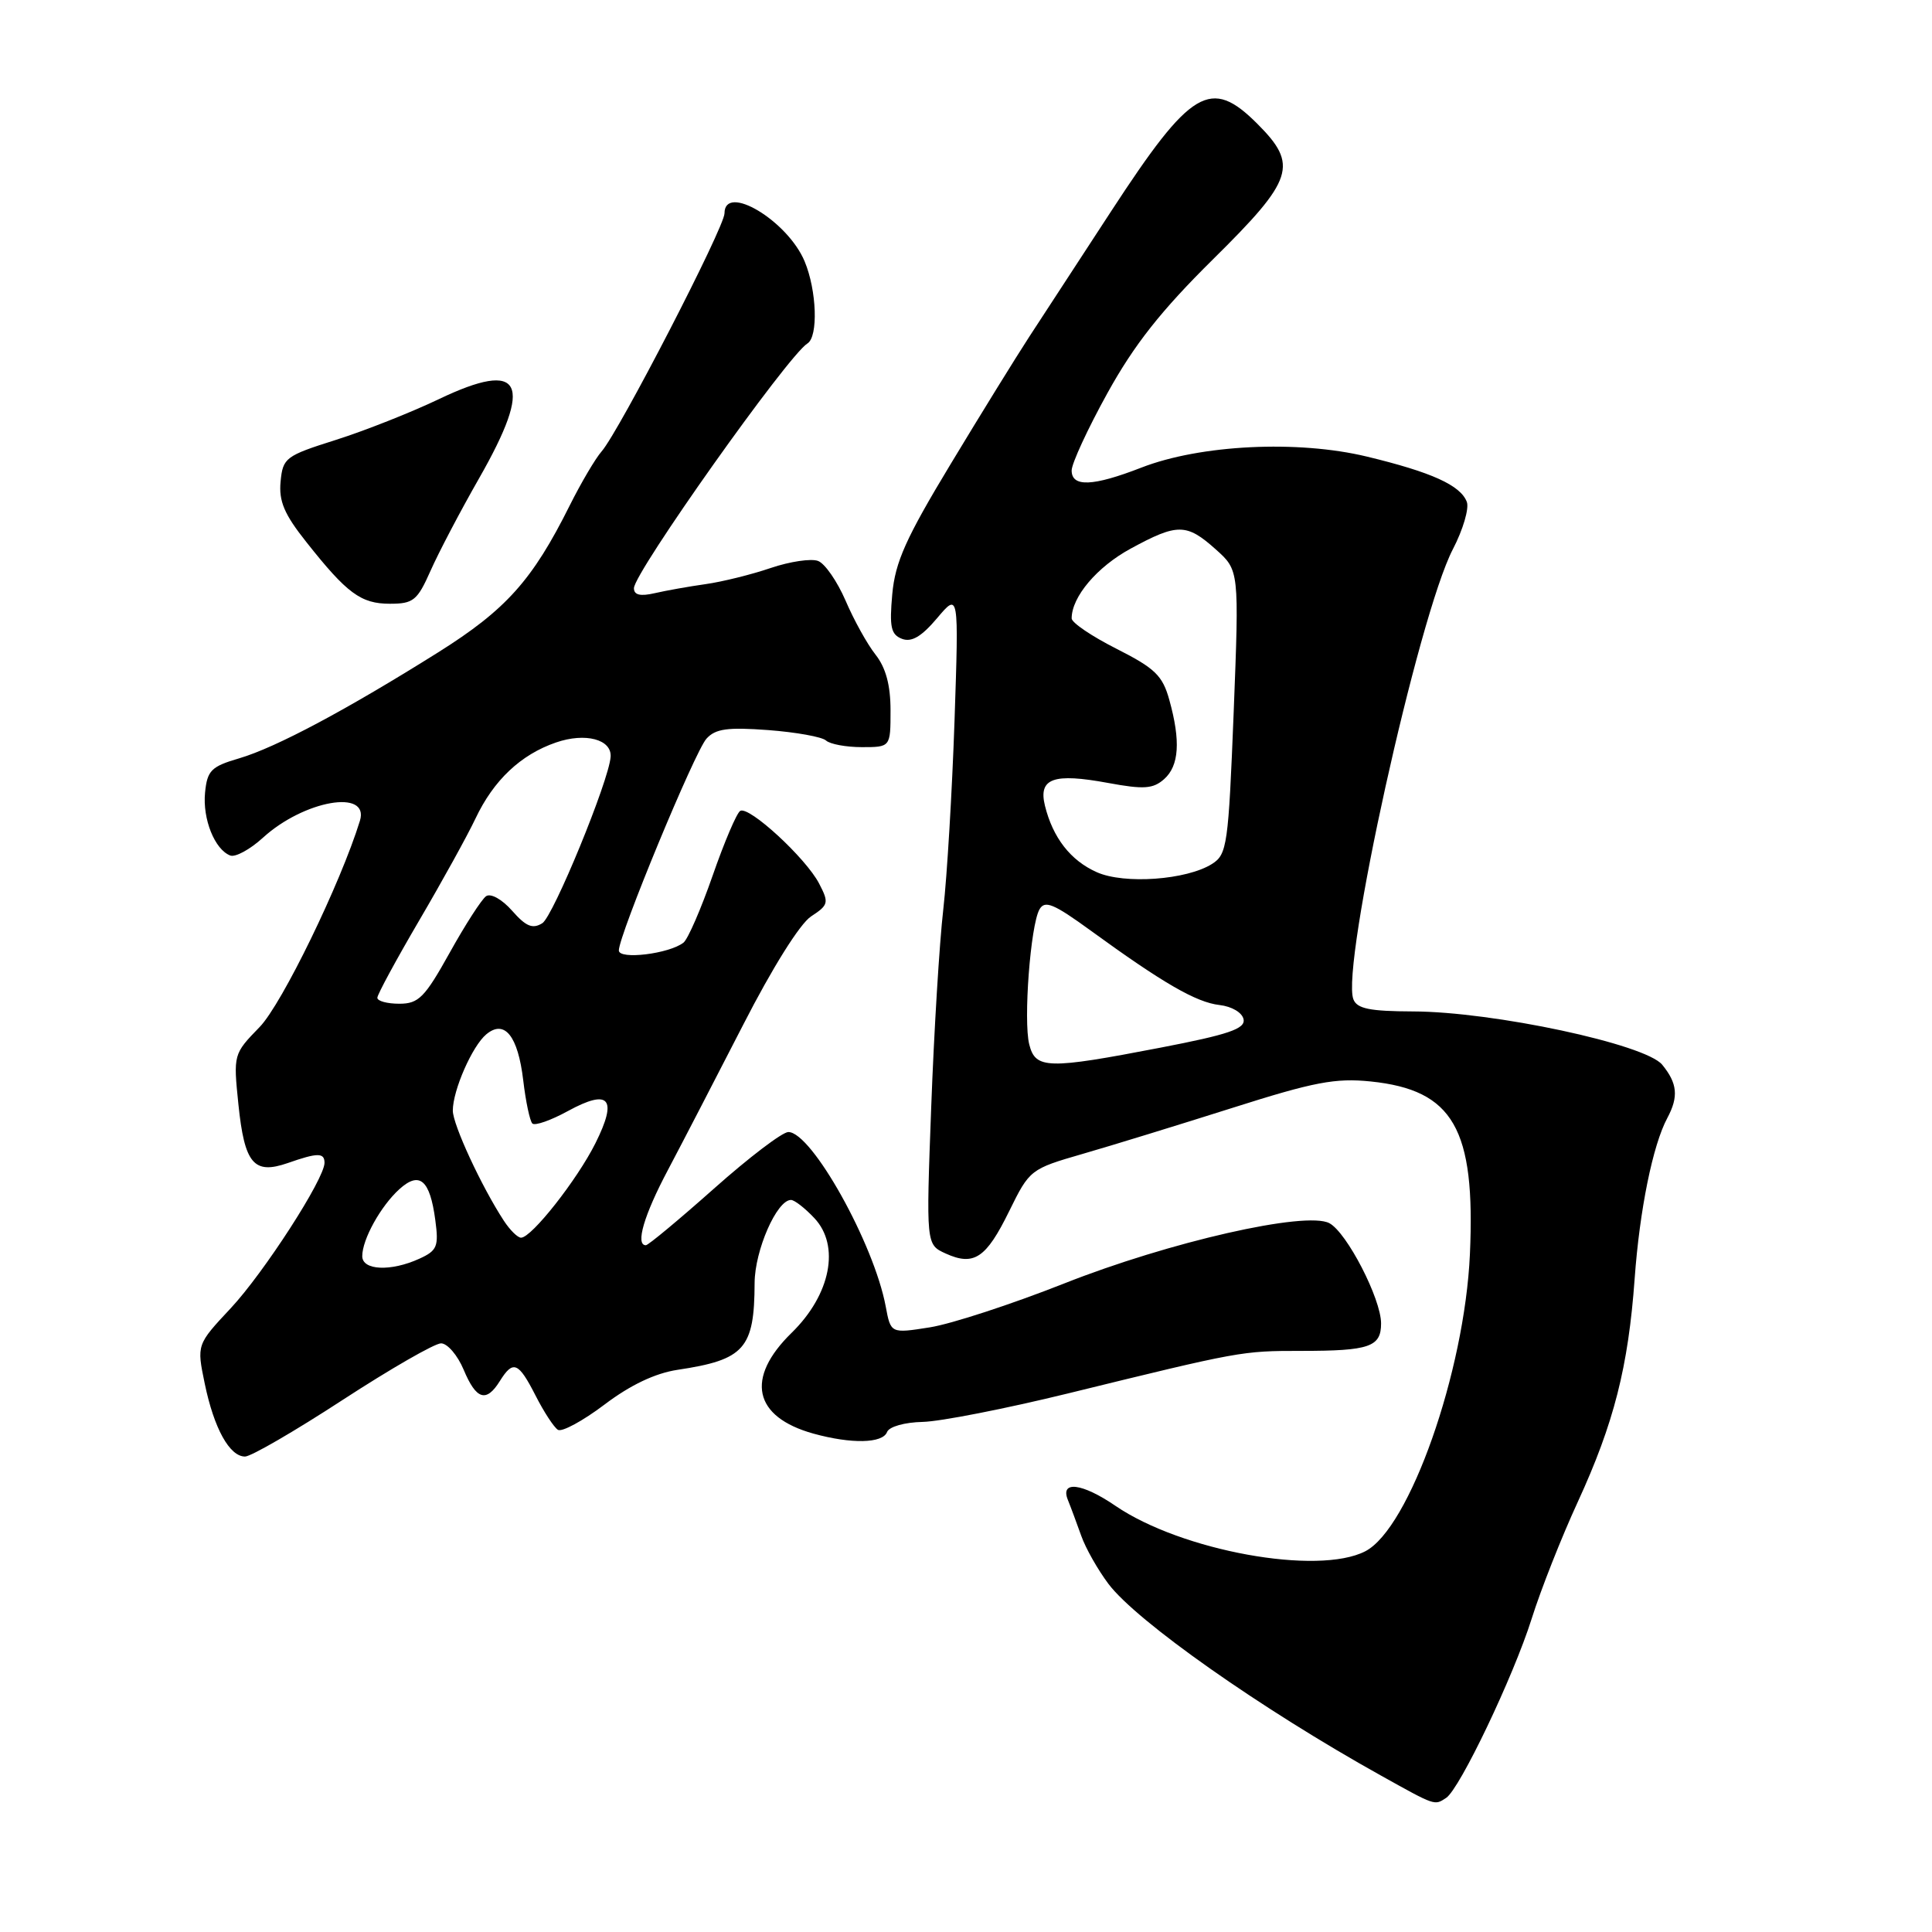 <?xml version="1.0" encoding="UTF-8" standalone="no"?>
<!DOCTYPE svg PUBLIC "-//W3C//DTD SVG 1.1//EN" "http://www.w3.org/Graphics/SVG/1.1/DTD/svg11.dtd" >
<svg xmlns="http://www.w3.org/2000/svg" xmlns:xlink="http://www.w3.org/1999/xlink" version="1.1" viewBox="0 0 256 256">
 <g >
 <path fill="currentColor"
d=" M 191.62 238.23 C 193.42 237.06 200.54 222.14 202.95 214.50 C 204.16 210.65 206.91 203.68 209.07 199.00 C 213.85 188.60 215.76 181.10 216.60 169.43 C 217.26 160.32 219.00 151.73 220.93 148.14 C 222.44 145.31 222.27 143.55 220.25 141.08 C 218.02 138.36 197.87 134.05 187.22 134.02 C 181.50 134.00 179.81 133.66 179.33 132.41 C 177.66 128.07 187.94 81.58 192.51 72.78 C 193.86 70.19 194.69 67.36 194.36 66.50 C 193.52 64.30 189.70 62.57 181.12 60.50 C 171.96 58.29 159.05 58.92 151.24 61.96 C 144.81 64.46 142.00 64.57 142.00 62.34 C 142.00 61.42 144.13 56.81 146.74 52.09 C 150.29 45.67 153.83 41.18 160.74 34.35 C 171.46 23.76 172.07 21.87 166.60 16.40 C 160.41 10.21 157.83 11.75 147.24 27.98 C 142.98 34.50 138.08 42.01 136.35 44.67 C 134.62 47.33 129.94 54.90 125.96 61.50 C 120.04 71.30 118.62 74.46 118.23 78.73 C 117.84 83.09 118.05 84.08 119.52 84.65 C 120.79 85.13 122.10 84.36 124.17 81.91 C 127.05 78.50 127.05 78.50 126.48 95.50 C 126.16 104.85 125.49 116.10 124.99 120.50 C 124.48 124.90 123.76 136.69 123.39 146.71 C 122.71 164.91 122.71 164.91 125.29 166.09 C 129.05 167.80 130.66 166.73 133.72 160.49 C 136.43 154.98 136.53 154.90 143.48 152.89 C 147.34 151.78 156.26 149.03 163.30 146.80 C 174.11 143.36 176.96 142.82 181.63 143.30 C 192.57 144.43 195.52 149.56 194.77 166.20 C 194.07 181.78 186.77 202.52 180.91 205.55 C 174.63 208.79 156.56 205.51 147.80 199.53 C 143.39 196.51 140.44 196.15 141.50 198.75 C 141.89 199.71 142.68 201.85 143.27 203.50 C 143.85 205.15 145.48 208.02 146.88 209.88 C 150.64 214.85 167.07 226.41 183.00 235.28 C 190.25 239.32 190.07 239.25 191.62 238.23 Z  M 45.40 185.50 C 51.73 181.38 57.60 178.00 58.44 178.00 C 59.28 178.00 60.63 179.57 61.44 181.50 C 63.10 185.47 64.43 185.89 66.23 183.00 C 67.99 180.18 68.69 180.46 70.97 184.93 C 72.07 187.09 73.40 189.13 73.93 189.46 C 74.46 189.78 77.23 188.28 80.09 186.12 C 83.52 183.52 86.81 181.96 89.77 181.51 C 98.66 180.18 99.96 178.71 99.99 170.00 C 100.01 165.68 102.93 159.00 104.81 159.00 C 105.27 159.00 106.66 160.08 107.90 161.40 C 111.35 165.06 110.07 171.55 104.90 176.60 C 98.73 182.62 99.84 187.75 107.78 189.96 C 112.81 191.35 116.96 191.27 117.54 189.75 C 117.81 189.04 119.87 188.46 122.26 188.41 C 124.59 188.36 133.25 186.66 141.50 184.64 C 164.41 179.02 164.53 179.00 172.43 179.00 C 181.47 179.00 183.00 178.47 183.00 175.36 C 183.00 172.11 178.47 163.32 176.15 162.08 C 173.06 160.43 154.94 164.55 140.95 170.09 C 134.04 172.82 126.06 175.43 123.21 175.88 C 118.03 176.70 118.03 176.70 117.36 173.10 C 115.80 164.78 107.55 150.00 104.46 150.00 C 103.67 150.00 99.23 153.38 94.60 157.50 C 89.96 161.62 85.90 165.00 85.58 165.00 C 84.16 165.00 85.33 161.00 88.52 155.00 C 90.41 151.43 94.89 142.77 98.48 135.78 C 102.33 128.25 106.00 122.39 107.47 121.43 C 109.79 119.91 109.86 119.62 108.54 117.08 C 106.80 113.71 99.23 106.74 98.08 107.45 C 97.61 107.74 95.97 111.59 94.43 116.02 C 92.89 120.44 91.15 124.44 90.57 124.90 C 88.67 126.39 82.00 127.20 82.00 125.94 C 82.00 123.91 92.06 99.59 93.61 97.88 C 94.80 96.56 96.40 96.34 101.80 96.74 C 105.48 97.02 108.93 97.64 109.45 98.12 C 109.97 98.60 112.11 99.00 114.20 99.00 C 118.00 99.00 118.00 99.00 118.00 94.13 C 118.00 90.79 117.38 88.48 116.01 86.74 C 114.91 85.35 113.13 82.13 112.04 79.58 C 110.94 77.04 109.31 74.67 108.40 74.33 C 107.50 73.98 104.67 74.40 102.13 75.26 C 99.58 76.13 95.70 77.09 93.50 77.40 C 91.30 77.71 88.26 78.25 86.75 78.60 C 84.84 79.04 84.00 78.84 84.00 77.94 C 84.00 75.89 104.41 47.10 106.99 45.51 C 108.44 44.61 108.23 38.50 106.62 34.64 C 104.37 29.24 96.00 24.23 96.00 28.27 C 96.00 30.11 82.02 57.19 79.72 59.81 C 78.90 60.74 76.99 63.98 75.48 67.00 C 70.54 76.90 67.05 80.79 58.06 86.44 C 45.90 94.07 36.56 99.05 31.70 100.48 C 27.98 101.57 27.46 102.09 27.17 105.03 C 26.83 108.53 28.45 112.57 30.51 113.36 C 31.18 113.62 33.13 112.56 34.83 111.01 C 40.27 106.04 49.00 104.51 47.69 108.76 C 45.13 117.06 37.35 133.06 34.40 136.09 C 30.93 139.66 30.91 139.71 31.59 146.33 C 32.40 154.21 33.63 155.67 38.13 154.11 C 42.09 152.72 43.00 152.72 43.00 154.08 C 43.00 156.20 35.00 168.60 30.58 173.34 C 26.06 178.17 26.06 178.17 27.13 183.34 C 28.36 189.28 30.42 193.00 32.47 193.00 C 33.26 193.00 39.08 189.62 45.40 185.50 Z  M 57.04 75.65 C 58.10 73.25 60.99 67.74 63.47 63.40 C 70.77 50.62 69.24 47.59 58.15 52.89 C 54.49 54.64 48.35 57.07 44.50 58.29 C 37.83 60.40 37.48 60.66 37.18 63.81 C 36.93 66.41 37.67 68.15 40.58 71.81 C 45.98 78.64 47.82 80.00 51.67 80.00 C 54.77 80.00 55.30 79.57 57.04 75.65 Z  M 136.38 138.39 C 135.59 135.24 136.54 122.64 137.73 120.51 C 138.44 119.25 139.59 119.72 144.54 123.32 C 154.07 130.25 158.50 132.82 161.59 133.17 C 163.24 133.36 164.61 134.18 164.78 135.07 C 165.02 136.32 162.80 137.08 153.77 138.82 C 138.78 141.71 137.21 141.67 136.38 138.39 Z  M 145.33 115.57 C 141.86 114.03 139.51 111.01 138.46 106.76 C 137.57 103.12 139.57 102.40 146.86 103.75 C 151.57 104.62 152.79 104.53 154.25 103.24 C 156.24 101.48 156.46 98.19 154.94 92.74 C 154.05 89.52 153.05 88.55 147.95 85.97 C 144.68 84.32 142.00 82.51 142.00 81.94 C 142.00 79.09 145.36 75.12 149.81 72.70 C 156.02 69.32 157.22 69.33 161.09 72.79 C 164.20 75.57 164.20 75.57 163.47 94.35 C 162.77 111.96 162.60 113.21 160.61 114.47 C 157.25 116.60 148.97 117.20 145.33 115.57 Z  M 48.00 166.45 C 48.00 164.22 50.45 159.81 52.92 157.57 C 55.60 155.15 56.97 156.33 57.68 161.67 C 58.15 165.17 57.93 165.71 55.56 166.79 C 51.79 168.51 48.00 168.34 48.00 166.45 Z  M 66.76 161.75 C 63.81 157.24 60.00 149.02 60.00 147.16 C 60.00 144.47 62.58 138.59 64.44 137.05 C 66.86 135.04 68.63 137.26 69.33 143.14 C 69.66 145.96 70.21 148.54 70.54 148.87 C 70.87 149.20 72.99 148.46 75.25 147.22 C 80.74 144.22 81.87 145.54 78.90 151.48 C 76.48 156.32 70.44 164.00 69.04 164.00 C 68.59 164.00 67.57 162.99 66.76 161.75 Z  M 50.00 132.21 C 50.00 131.78 52.50 127.17 55.55 121.96 C 58.60 116.76 61.95 110.69 63.00 108.47 C 65.40 103.39 68.99 99.99 73.68 98.38 C 77.56 97.04 81.08 97.97 80.91 100.29 C 80.69 103.45 73.31 121.42 71.86 122.33 C 70.57 123.13 69.70 122.77 67.86 120.68 C 66.52 119.16 65.03 118.33 64.41 118.75 C 63.82 119.16 61.64 122.54 59.58 126.25 C 56.28 132.18 55.47 133.00 52.91 133.00 C 51.31 133.00 50.00 132.65 50.00 132.21 Z "/>
</g>
</svg>